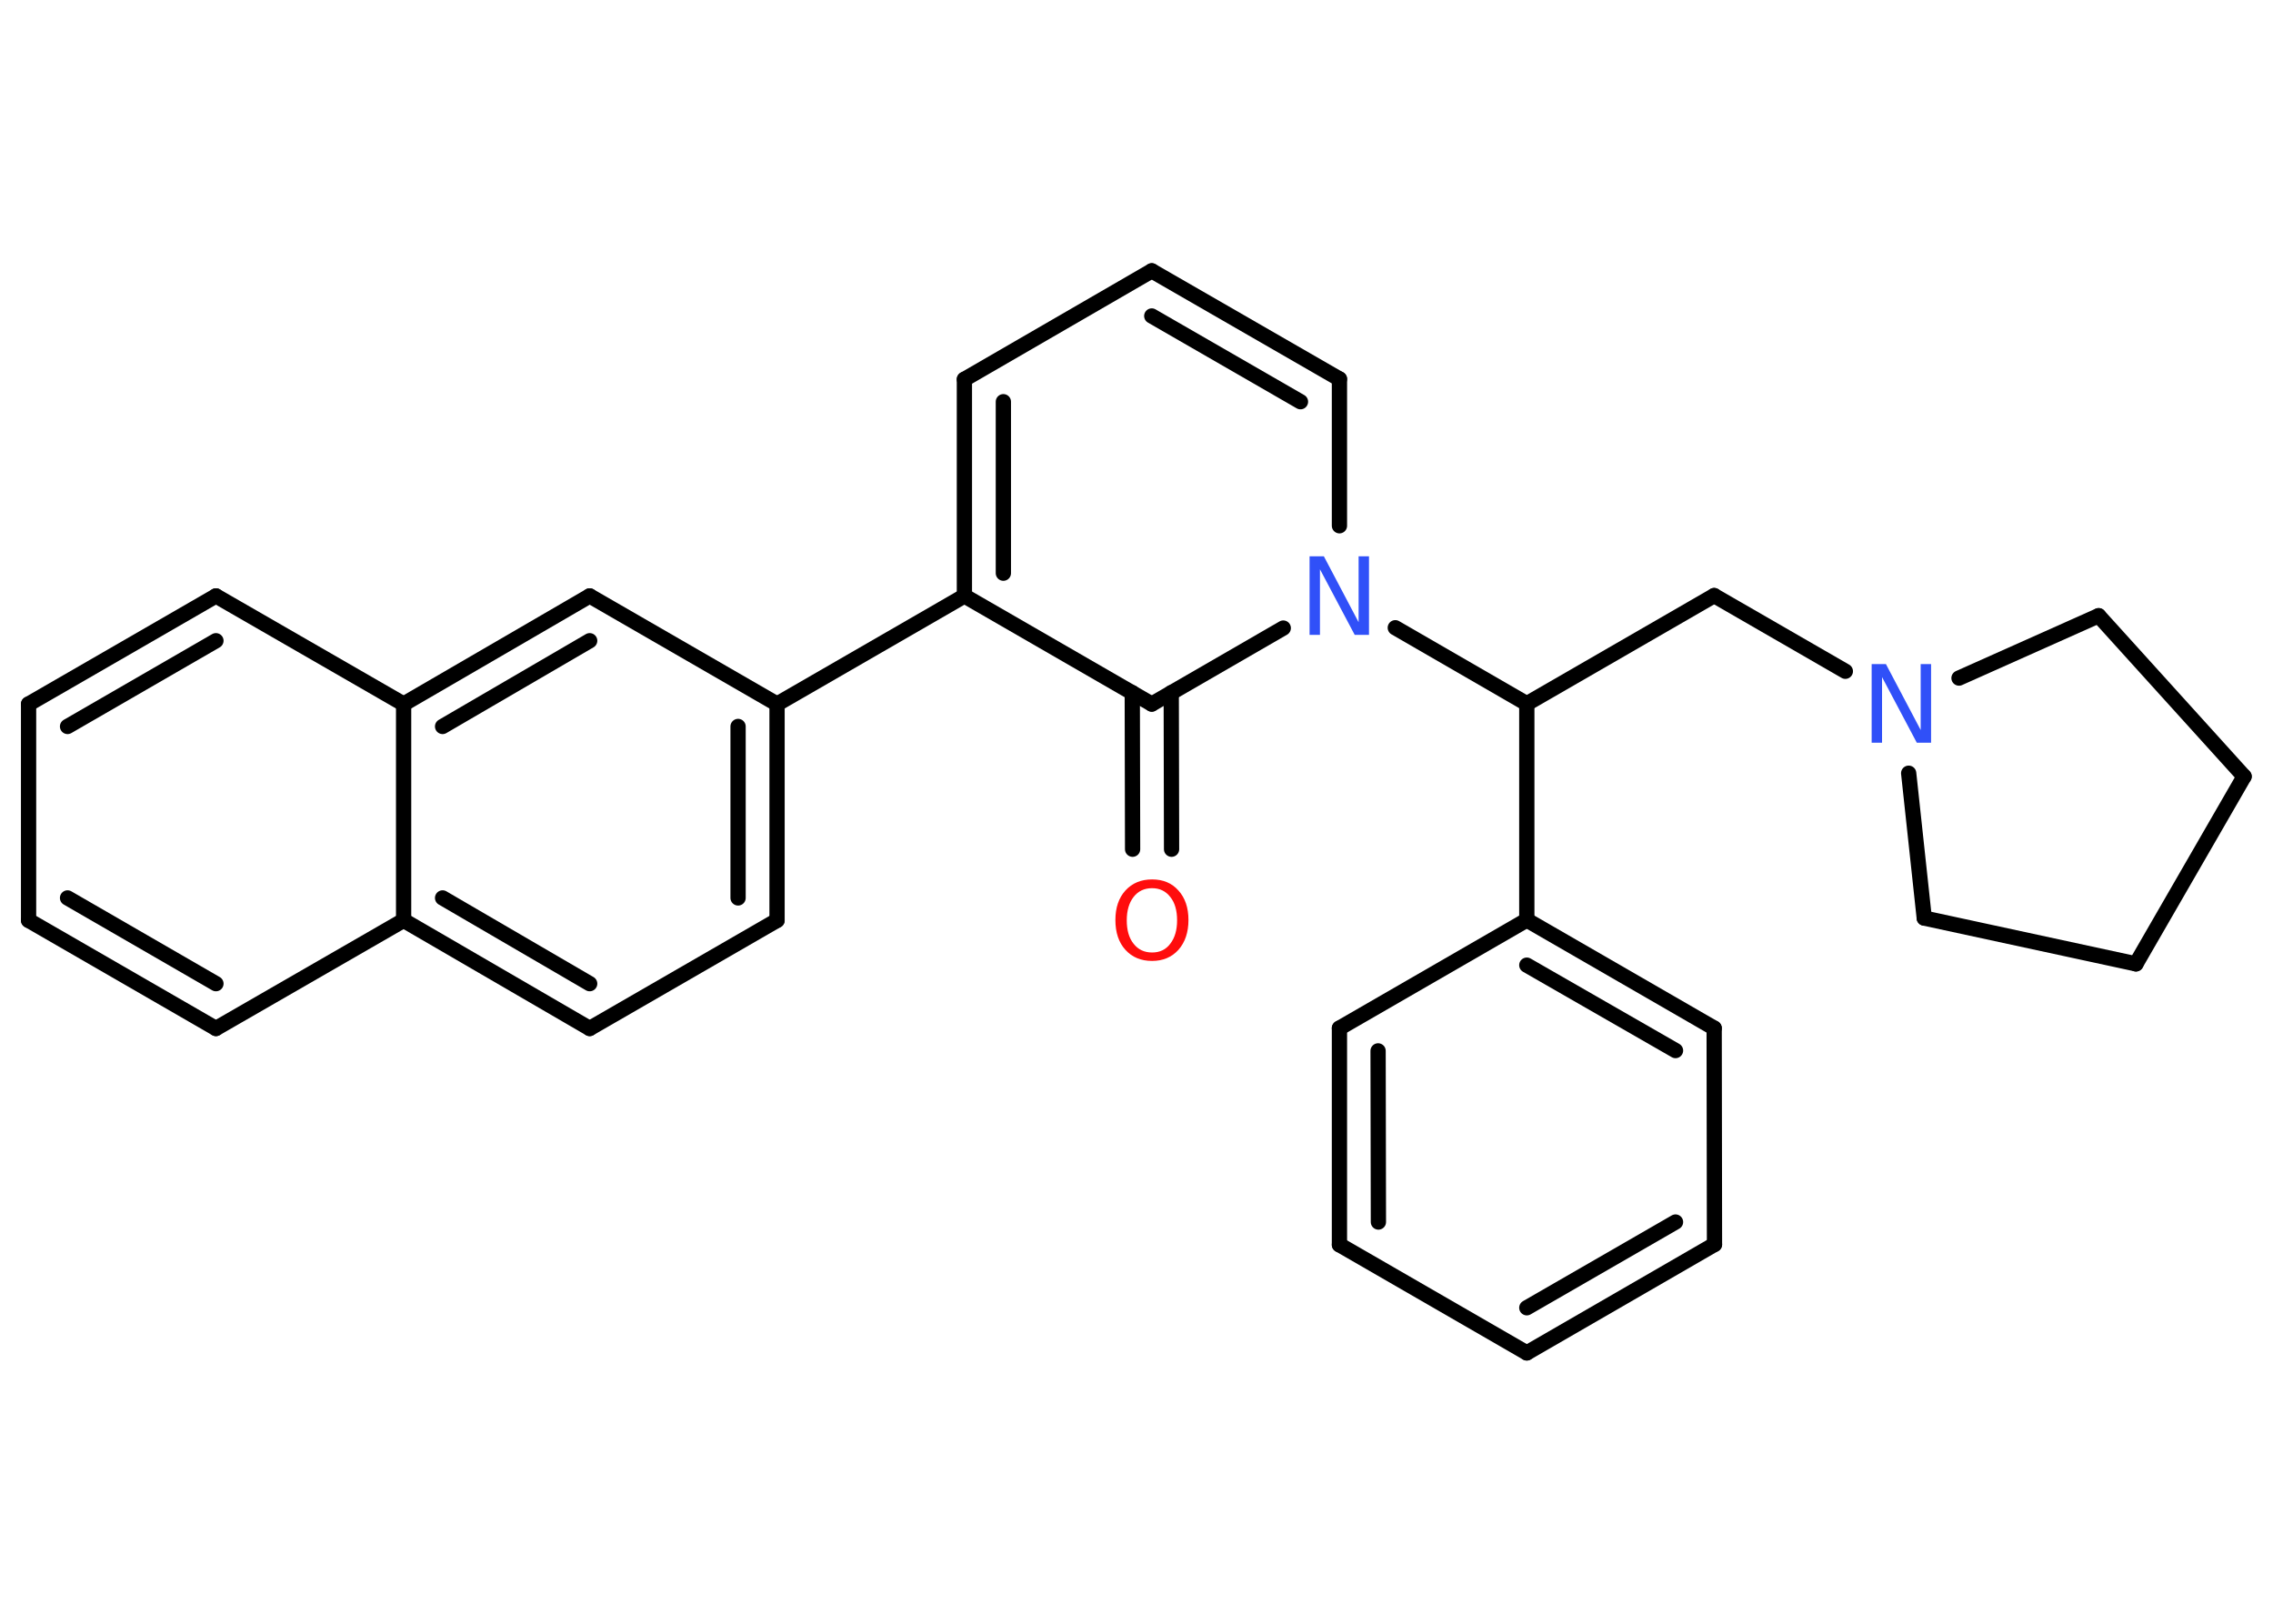 <?xml version='1.0' encoding='UTF-8'?>
<!DOCTYPE svg PUBLIC "-//W3C//DTD SVG 1.1//EN" "http://www.w3.org/Graphics/SVG/1.1/DTD/svg11.dtd">
<svg version='1.2' xmlns='http://www.w3.org/2000/svg' xmlns:xlink='http://www.w3.org/1999/xlink' width='70.0mm' height='50.0mm' viewBox='0 0 70.0 50.0'>
  <desc>Generated by the Chemistry Development Kit (http://github.com/cdk)</desc>
  <g stroke-linecap='round' stroke-linejoin='round' stroke='#000000' stroke-width='.47' fill='#3050F8'>
    <rect x='.0' y='.0' width='70.0' height='50.0' fill='#FFFFFF' stroke='none'/>
    <g id='mol1' class='mol'>
      <g id='mol1bnd1' class='bond'>
        <line x1='34.88' y1='26.15' x2='34.87' y2='21.33'/>
        <line x1='36.08' y1='26.15' x2='36.07' y2='21.33'/>
      </g>
      <line id='mol1bnd2' class='bond' x1='35.47' y1='21.68' x2='29.7' y2='18.35'/>
      <line id='mol1bnd3' class='bond' x1='29.7' y1='18.35' x2='23.93' y2='21.68'/>
      <g id='mol1bnd4' class='bond'>
        <line x1='23.93' y1='28.34' x2='23.93' y2='21.68'/>
        <line x1='22.73' y1='27.65' x2='22.73' y2='22.37'/>
      </g>
      <line id='mol1bnd5' class='bond' x1='23.93' y1='28.34' x2='18.16' y2='31.67'/>
      <g id='mol1bnd6' class='bond'>
        <line x1='12.43' y1='28.34' x2='18.16' y2='31.67'/>
        <line x1='13.63' y1='27.65' x2='18.16' y2='30.29'/>
      </g>
      <line id='mol1bnd7' class='bond' x1='12.43' y1='28.34' x2='6.65' y2='31.67'/>
      <g id='mol1bnd8' class='bond'>
        <line x1='.88' y1='28.34' x2='6.65' y2='31.67'/>
        <line x1='2.08' y1='27.65' x2='6.65' y2='30.29'/>
      </g>
      <line id='mol1bnd9' class='bond' x1='.88' y1='28.34' x2='.88' y2='21.68'/>
      <g id='mol1bnd10' class='bond'>
        <line x1='6.65' y1='18.35' x2='.88' y2='21.68'/>
        <line x1='6.65' y1='19.73' x2='2.08' y2='22.37'/>
      </g>
      <line id='mol1bnd11' class='bond' x1='6.65' y1='18.35' x2='12.43' y2='21.68'/>
      <line id='mol1bnd12' class='bond' x1='12.43' y1='28.34' x2='12.43' y2='21.68'/>
      <g id='mol1bnd13' class='bond'>
        <line x1='18.16' y1='18.35' x2='12.43' y2='21.68'/>
        <line x1='18.16' y1='19.73' x2='13.63' y2='22.37'/>
      </g>
      <line id='mol1bnd14' class='bond' x1='23.93' y1='21.68' x2='18.16' y2='18.35'/>
      <g id='mol1bnd15' class='bond'>
        <line x1='29.7' y1='11.68' x2='29.7' y2='18.35'/>
        <line x1='30.9' y1='12.37' x2='30.9' y2='17.65'/>
      </g>
      <line id='mol1bnd16' class='bond' x1='29.7' y1='11.68' x2='35.47' y2='8.34'/>
      <g id='mol1bnd17' class='bond'>
        <line x1='41.25' y1='11.67' x2='35.47' y2='8.34'/>
        <line x1='40.05' y1='12.37' x2='35.47' y2='9.73'/>
      </g>
      <line id='mol1bnd18' class='bond' x1='41.25' y1='11.67' x2='41.25' y2='16.19'/>
      <line id='mol1bnd19' class='bond' x1='35.47' y1='21.68' x2='39.52' y2='19.34'/>
      <line id='mol1bnd20' class='bond' x1='42.97' y1='19.33' x2='47.02' y2='21.67'/>
      <line id='mol1bnd21' class='bond' x1='47.02' y1='21.67' x2='52.79' y2='18.34'/>
      <line id='mol1bnd22' class='bond' x1='52.79' y1='18.34' x2='56.83' y2='20.67'/>
      <line id='mol1bnd23' class='bond' x1='60.33' y1='20.88' x2='64.63' y2='18.96'/>
      <line id='mol1bnd24' class='bond' x1='64.63' y1='18.96' x2='69.11' y2='23.91'/>
      <line id='mol1bnd25' class='bond' x1='69.11' y1='23.91' x2='65.78' y2='29.68'/>
      <line id='mol1bnd26' class='bond' x1='65.78' y1='29.68' x2='59.26' y2='28.27'/>
      <line id='mol1bnd27' class='bond' x1='58.78' y1='23.81' x2='59.26' y2='28.27'/>
      <line id='mol1bnd28' class='bond' x1='47.02' y1='21.67' x2='47.02' y2='28.33'/>
      <g id='mol1bnd29' class='bond'>
        <line x1='52.79' y1='31.66' x2='47.02' y2='28.33'/>
        <line x1='51.6' y1='32.35' x2='47.02' y2='29.72'/>
      </g>
      <line id='mol1bnd30' class='bond' x1='52.79' y1='31.66' x2='52.8' y2='38.32'/>
      <g id='mol1bnd31' class='bond'>
        <line x1='47.02' y1='41.66' x2='52.8' y2='38.32'/>
        <line x1='47.02' y1='40.27' x2='51.6' y2='37.63'/>
      </g>
      <line id='mol1bnd32' class='bond' x1='47.02' y1='41.66' x2='41.25' y2='38.33'/>
      <g id='mol1bnd33' class='bond'>
        <line x1='41.25' y1='31.66' x2='41.25' y2='38.33'/>
        <line x1='42.44' y1='32.36' x2='42.45' y2='37.63'/>
      </g>
      <line id='mol1bnd34' class='bond' x1='47.02' y1='28.33' x2='41.25' y2='31.66'/>
      <path id='mol1atm1' class='atom' d='M35.48 27.35q-.36 .0 -.57 .27q-.21 .27 -.21 .72q.0 .46 .21 .72q.21 .27 .57 .27q.36 .0 .56 -.27q.21 -.27 .21 -.72q.0 -.46 -.21 -.72q-.21 -.27 -.56 -.27zM35.48 27.08q.51 .0 .81 .34q.31 .34 .31 .91q.0 .57 -.31 .92q-.31 .34 -.81 .34q-.51 .0 -.82 -.34q-.31 -.34 -.31 -.92q.0 -.57 .31 -.91q.31 -.34 .82 -.34z' stroke='none' fill='#FF0D0D'/>
      <path id='mol1atm17' class='atom' d='M40.33 17.13h.44l1.07 2.03v-2.03h.32v2.42h-.44l-1.07 -2.02v2.02h-.32v-2.42z' stroke='none'/>
      <path id='mol1atm20' class='atom' d='M57.64 20.45h.44l1.07 2.03v-2.03h.32v2.42h-.44l-1.07 -2.02v2.02h-.32v-2.42z' stroke='none'/>
    </g>
  </g>
</svg>
